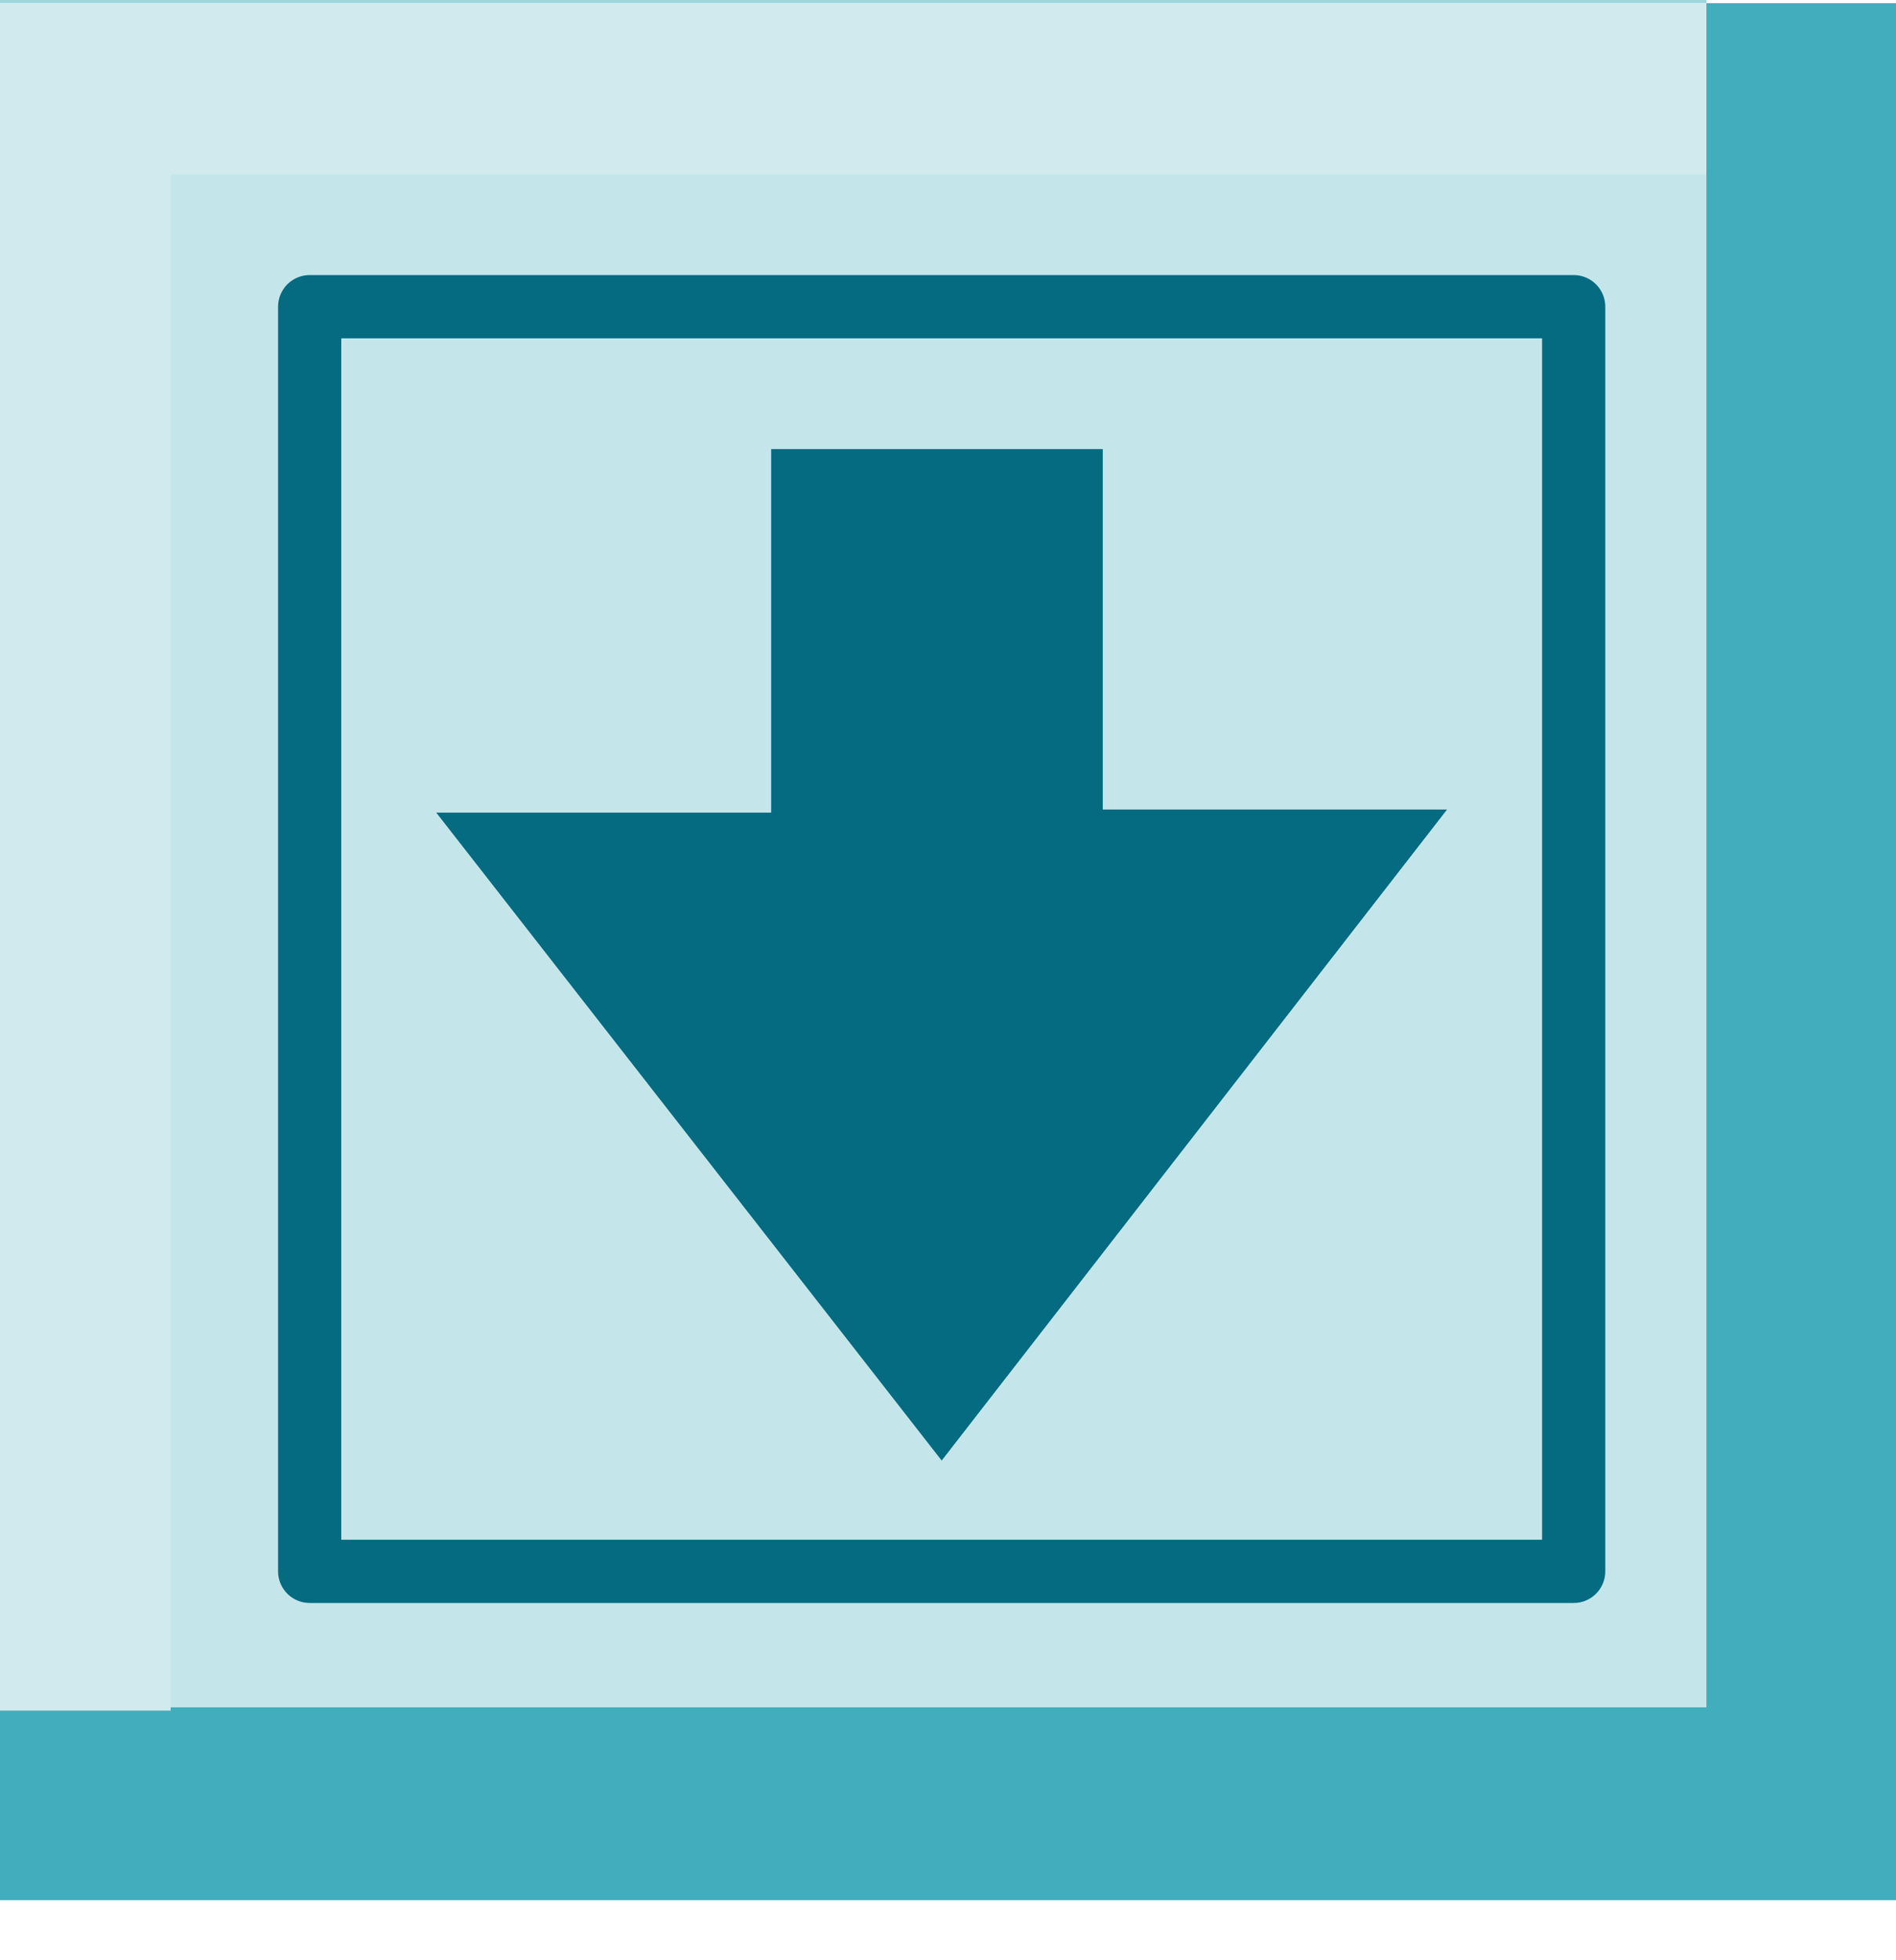 <?xml version="1.0" encoding="utf-8"?>
<svg version="1.1" id="Layer_1"
xmlns="http://www.w3.org/2000/svg"
xmlns:xlink="http://www.w3.org/1999/xlink"
xmlns:author="http://www.sothink.com"
width="30px" height="31px"
xml:space="preserve">
<g id="188" transform="matrix(1, 0, 0, 1, 15, 15)">
<path style="fill:#42AEBD;fill-opacity:1" d="M-15,12.05L-12.3 12.05L-12.3 12L12 12L12 -12.25L12 -14.95L15 -14.95L15 15.05L-15 15.05L-15 12.05" />
<path style="fill:#9DD6DD;fill-opacity:1" d="M12,-14.95L-15 -14.95L-15 -15L12 -15L12 -14.95" />
<path style="fill:#046B81;fill-opacity:1" d="M2.45,-2.2L7.9 -2.2L-0.1 8.1L-8.1 -2.15L-2.8 -2.15L-2.8 -7.9L2.45 -7.9L2.45 -2.2" />
<path style="fill:#D1EAED;fill-opacity:1" d="M-12.3,-12.25L-12.3 12L-12.3 12.05L-15 12.05L-15 -14.95L12 -14.95L12 -12.25L-12.3 -12.25" />
<path style="fill:#9DD6DD;fill-opacity:0.6" d="M9.9,-10.15L9.9 -10.2L-10.1 -10.2L-10.1 -10.15L9.9 -10.15M2.45,-7.9L-2.8 -7.9L-2.8 -2.15L-8.1 -2.15L-0.1 8.1L7.9 -2.2L2.45 -2.2L2.45 -7.9M-12.3,12L-12.3 -12.25L12 -12.25L12 12L-12.3 12" />
<path style="fill:none;stroke-width:1;stroke-linecap:round;stroke-linejoin:round;stroke-miterlimit:3;stroke:#046B81;stroke-opacity:1" d="M9.9,-10.15L9.9 9.85L-10.1 9.85L-10.1 -10.15L9.9 -10.15z" />
</g>
</svg>
